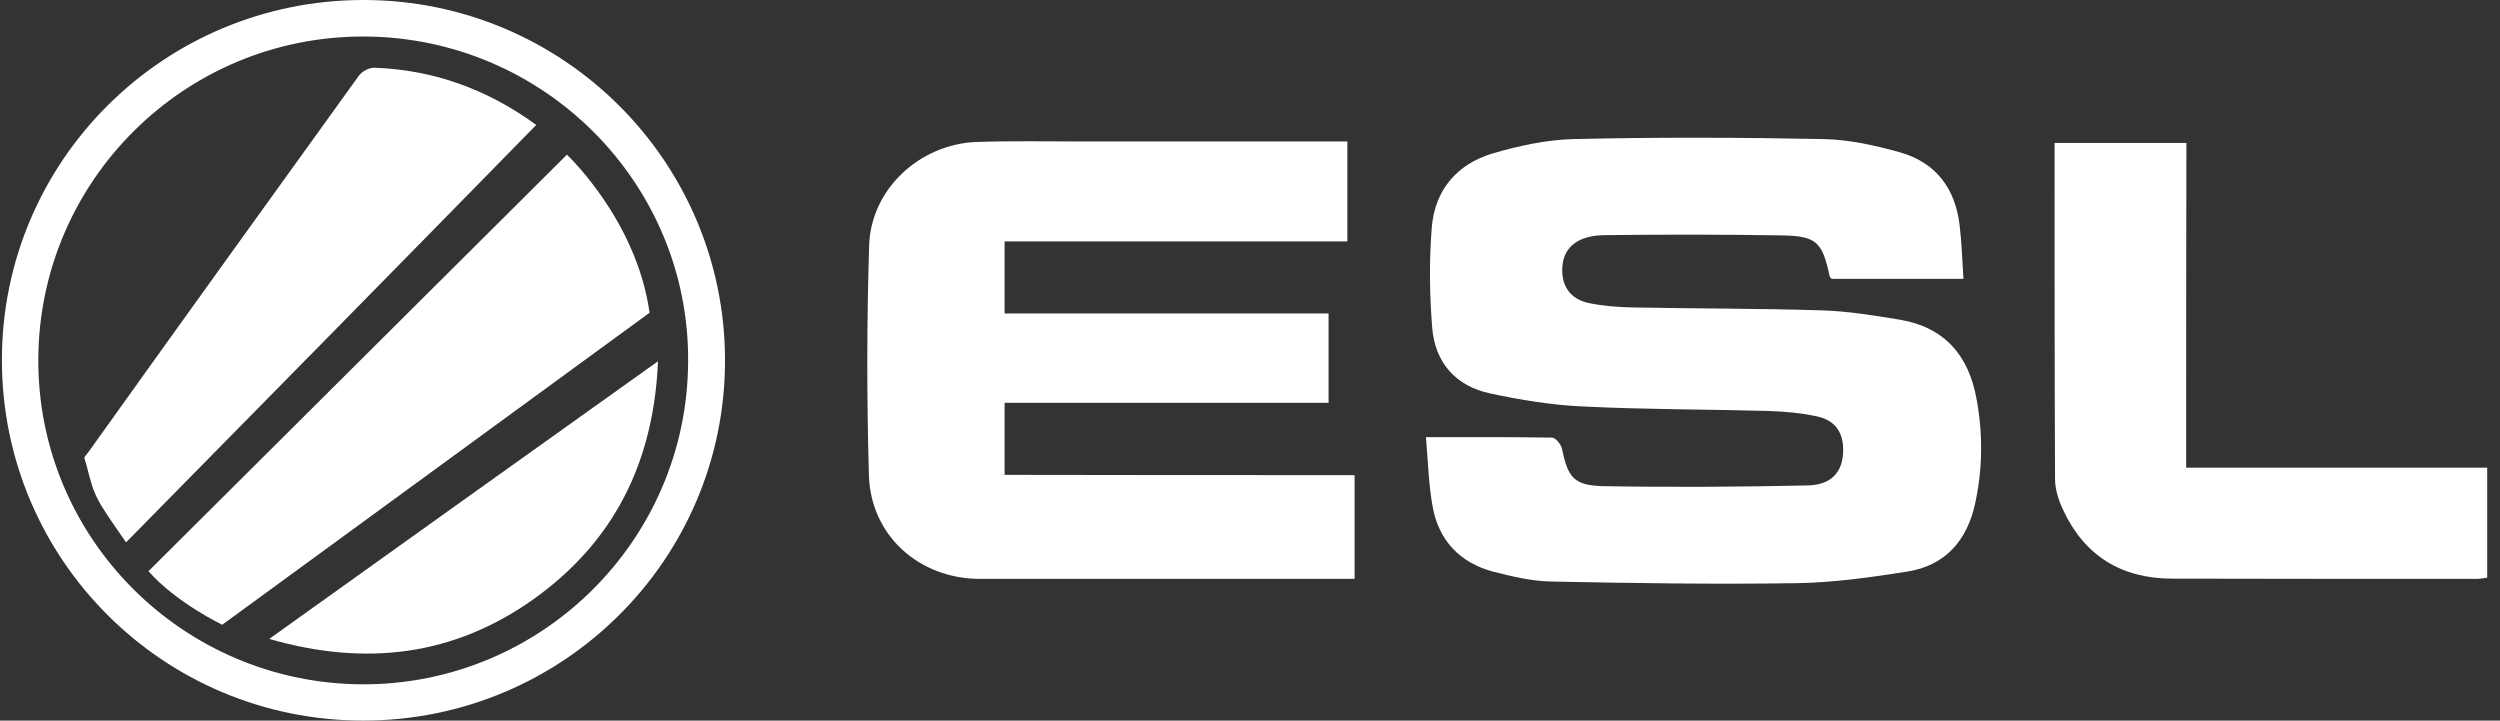 <svg width="170" height="49" viewBox="0 0 170 49" fill="none" xmlns="http://www.w3.org/2000/svg">
<rect x="0" y="0" width="170" height="49" fill="#333333" stroke="none"/>
<path d="M96.964 29.727C100.029 29.727 102.783 29.71 105.536 29.759C105.766 29.759 106.143 30.2 106.208 30.494C106.618 32.471 107.011 33.01 109.027 33.059C113.666 33.14 118.288 33.108 122.926 33.01C124.549 32.977 125.303 32.079 125.336 30.69C125.368 29.416 124.795 28.567 123.516 28.306C122.435 28.077 121.336 27.979 120.238 27.946C116.01 27.832 111.781 27.848 107.552 27.636C105.471 27.538 103.389 27.195 101.34 26.754C98.996 26.264 97.587 24.663 97.39 22.295C97.21 20.041 97.177 17.754 97.358 15.5C97.554 12.952 99.046 11.172 101.488 10.437C103.274 9.914 105.143 9.506 106.995 9.457C112.666 9.326 118.337 9.343 123.992 9.457C125.729 9.49 127.499 9.882 129.187 10.355C131.629 11.041 132.957 12.805 133.252 15.304C133.4 16.497 133.432 17.689 133.514 18.963C130.417 18.963 127.499 18.963 124.565 18.963C124.516 18.898 124.434 18.865 124.418 18.8C123.926 16.464 123.533 16.039 121.14 16.007C117.124 15.941 113.125 15.941 109.109 15.99C107.306 16.007 106.339 16.807 106.241 18.114C106.143 19.42 106.765 20.351 108.06 20.613C109.027 20.809 110.027 20.89 111.027 20.907C115.288 20.988 119.566 20.972 123.828 21.103C125.614 21.152 127.417 21.446 129.187 21.74C132.203 22.246 133.859 24.141 134.399 27.097C134.842 29.465 134.826 31.834 134.317 34.202C133.777 36.734 132.301 38.465 129.663 38.873C127.155 39.265 124.631 39.625 122.107 39.657C116.55 39.739 110.994 39.657 105.438 39.543C104.127 39.51 102.815 39.2 101.537 38.873C99.275 38.269 97.833 36.75 97.423 34.463C97.144 32.961 97.112 31.425 96.964 29.727Z" fill="white"/>
<path d="M92.112 32.308C92.112 34.709 92.112 36.963 92.112 39.364C91.702 39.364 91.309 39.364 90.916 39.364C82.819 39.364 74.722 39.364 66.642 39.364C62.511 39.364 59.2 36.424 59.086 32.308C58.938 27.114 58.938 21.903 59.102 16.693C59.217 12.871 62.528 9.8 66.412 9.653C68.838 9.572 71.264 9.621 73.689 9.621C79.213 9.621 84.72 9.621 90.244 9.621C90.67 9.621 91.112 9.621 91.62 9.621C91.62 11.907 91.62 14.096 91.62 16.415C83.884 16.415 76.148 16.415 68.313 16.415C68.313 18.098 68.313 19.649 68.313 21.315C75.64 21.315 82.933 21.315 90.342 21.315C90.342 23.373 90.342 25.333 90.342 27.391C83.032 27.391 75.722 27.391 68.313 27.391C68.313 29.041 68.313 30.609 68.313 32.291C76.213 32.308 84.13 32.308 92.112 32.308Z" fill="white"/>
<path d="M148.659 31.801C155.609 31.801 162.328 31.801 169.13 31.801C169.13 34.333 169.13 36.767 169.13 39.282C168.885 39.315 168.639 39.364 168.409 39.364C161.493 39.364 154.576 39.364 147.659 39.347C144.234 39.331 141.742 37.779 140.3 34.692C139.989 34.039 139.743 33.288 139.743 32.585C139.71 24.99 139.71 17.412 139.71 9.719C142.627 9.719 145.594 9.719 148.675 9.719C148.659 17.003 148.659 24.321 148.659 31.801Z" fill="white"/>
<path d="M0.13 24.484C0.13 10.943 11.128 0 24.716 0C38.287 0 49.301 10.976 49.301 24.516C49.301 38.04 38.287 49 24.699 49C11.112 49 0.13 38.04 0.13 24.484ZM24.748 2.483C12.587 2.45 2.671 12.25 2.605 24.402C2.54 36.57 12.423 46.485 24.65 46.534C36.812 46.566 46.728 36.75 46.793 24.614C46.892 12.462 36.976 2.515 24.748 2.483Z" fill="white"/>
<path d="M8.571 36.881C6.457 33.827 6.44 33.827 5.9 31.703C5.686 30.887 5.637 31.279 6.096 30.625C12.177 22.116 18.291 13.622 24.404 5.145C24.617 4.851 25.109 4.59 25.47 4.606C29.469 4.753 33.091 6.044 36.467 8.494C27.24 17.918 18.028 27.277 8.571 36.881Z" fill="white"/>
<path d="M44.744 24.566C44.449 31.524 41.696 36.881 36.271 40.752C30.862 44.59 24.896 45.342 18.307 43.447C27.158 37.11 35.812 30.936 44.744 24.566Z" fill="white"/>
<path d="M38.549 10.519C38.549 10.519 43.286 14.945 44.171 21.266L15.111 42.483C15.111 42.483 11.997 40.997 10.096 38.841L38.549 10.519Z" fill="white"/>
</svg>
